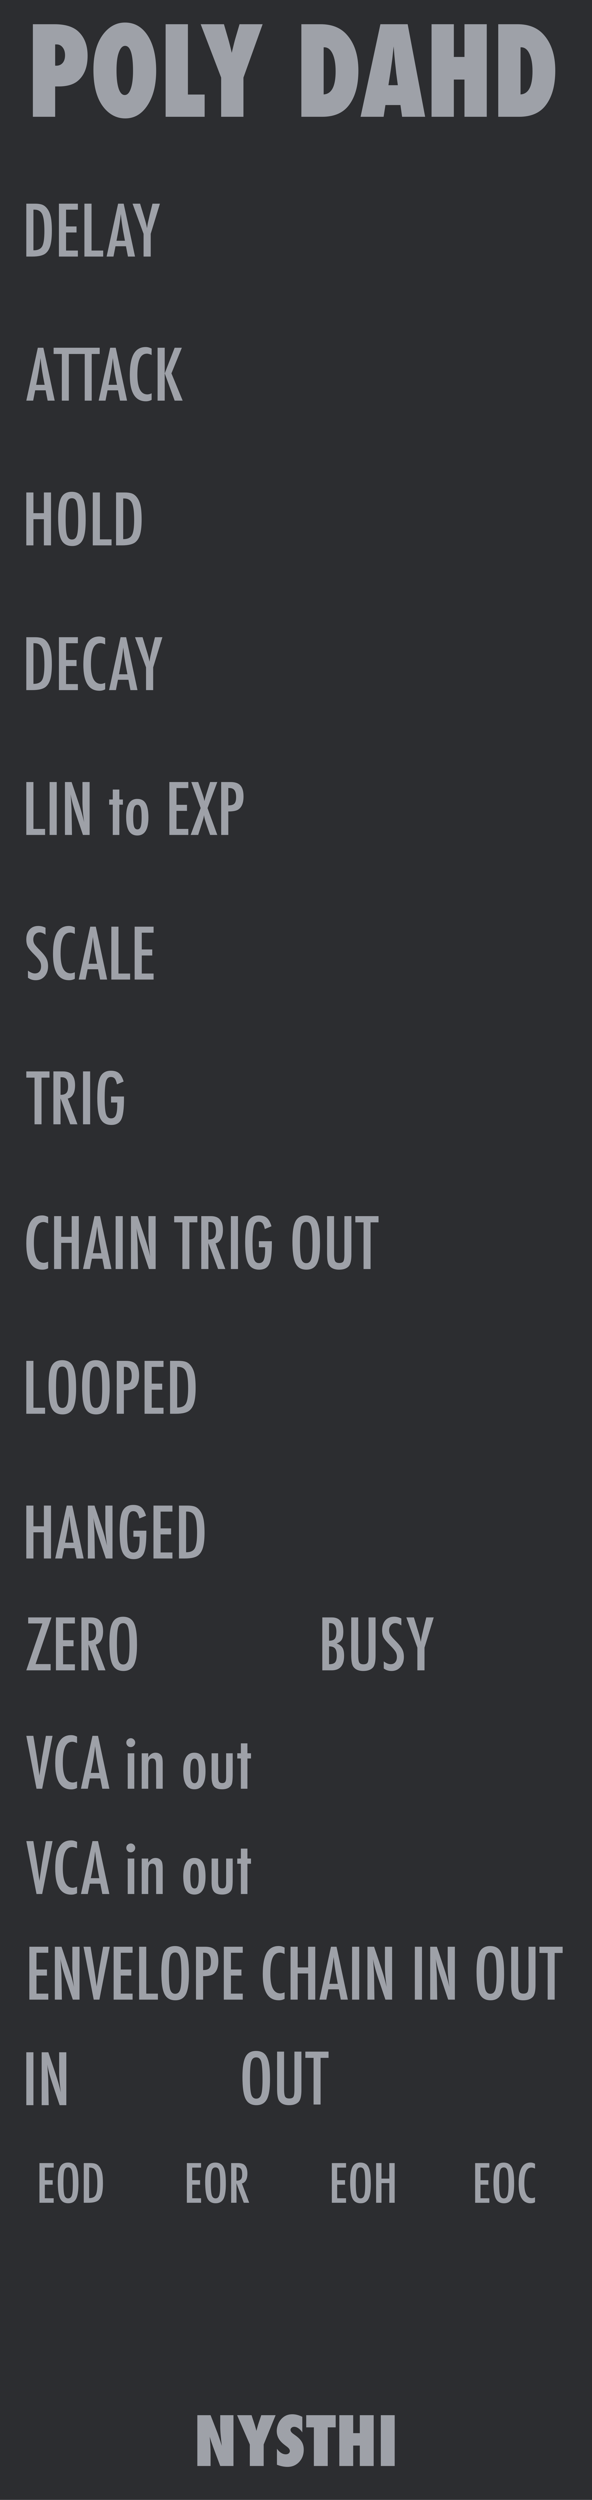 <?xml version="1.0" encoding="UTF-8" standalone="no"?>
<!DOCTYPE svg PUBLIC "-//W3C//DTD SVG 1.1//EN" "http://www.w3.org/Graphics/SVG/1.1/DTD/svg11.dtd">
<svg width="100%" height="100%" viewBox="0 0 90 380" version="1.1" xmlns="http://www.w3.org/2000/svg" xmlns:xlink="http://www.w3.org/1999/xlink" xml:space="preserve" xmlns:serif="http://www.serif.com/" style="fill-rule:evenodd;clip-rule:evenodd;stroke-linejoin:round;stroke-miterlimit:2;">
    <g id="Layer-2" serif:id="Layer 2">
        <g id="text989">
        </g>
        <rect id="rect4689" x="0" y="0" width="90" height="380" style="fill:rgb(44,45,48);"/>
        <g id="text80" transform="matrix(1.005,0,0,0.995,-5.56788e-06,5)">
            <path id="path4726" d="M29.851,371.706L29.851,363.943L31.853,363.943L32.903,366.668C32.96,366.829 33.024,367.013 33.094,367.221C33.168,367.429 33.249,367.668 33.336,367.94L33.552,368.624C33.475,367.95 33.416,367.373 33.376,366.894C33.336,366.415 33.316,366.013 33.316,365.687L33.316,363.943L35.317,363.943L35.317,371.706L33.316,371.706L32.26,368.85C32.149,368.545 32.049,368.26 31.958,367.995C31.871,367.727 31.794,367.472 31.727,367.231C31.77,367.777 31.802,368.253 31.822,368.659C31.843,369.065 31.853,369.42 31.853,369.725L31.853,371.706L29.851,371.706Z" style="fill:rgb(158,161,168);fill-rule:nonzero;"/>
            <path id="path4728" d="M39.887,371.706L37.791,371.706L37.791,368.418L35.865,363.943L38.052,363.943L38.429,365.094C38.503,365.319 38.568,365.535 38.625,365.743C38.686,365.951 38.739,366.15 38.786,366.341C38.863,366.056 38.93,365.811 38.987,365.607C39.044,365.399 39.095,365.232 39.138,365.104L39.52,363.943L41.692,363.943L39.887,368.418L39.887,371.706Z" style="fill:rgb(158,161,168);fill-rule:nonzero;"/>
            <path id="path4730" d="M41.894,371.515L41.894,369.076C42.306,369.639 42.752,369.921 43.231,369.921C43.412,369.921 43.56,369.874 43.673,369.78C43.787,369.683 43.844,369.562 43.844,369.418C43.844,369.21 43.72,369.008 43.472,368.81L43.13,368.543C42.902,368.372 42.708,368.203 42.547,368.035C42.386,367.865 42.256,367.69 42.155,367.513C42.054,367.332 41.981,367.146 41.934,366.954C41.887,366.763 41.863,366.562 41.863,366.351C41.863,365.989 41.947,365.61 42.115,365.215C42.199,365.03 42.296,364.863 42.406,364.712C42.517,364.558 42.644,364.422 42.789,364.305C43.184,363.969 43.662,363.802 44.222,363.802C44.721,363.802 45.224,363.934 45.73,364.199L45.73,366.572C45.559,366.308 45.365,366.1 45.147,365.949C44.929,365.795 44.714,365.718 44.503,365.718C44.342,365.718 44.21,365.765 44.106,365.858C43.999,365.949 43.945,366.058 43.945,366.185C43.945,366.393 44.087,366.599 44.372,366.804L44.704,367.05C45.147,367.368 45.463,367.695 45.655,368.03C45.849,368.366 45.946,368.758 45.946,369.207C45.946,369.971 45.713,370.601 45.247,371.098C44.781,371.594 44.191,371.842 43.477,371.842C42.985,371.842 42.457,371.733 41.894,371.515L41.894,371.515Z" style="fill:rgb(158,161,168);fill-rule:nonzero;"/>
            <path id="path4732" d="M49.576,371.706L47.48,371.706L47.48,365.803L46.323,365.803L46.323,363.943L50.778,363.943L50.778,365.803L49.576,365.803L49.576,371.706Z" style="fill:rgb(158,161,168);fill-rule:nonzero;"/>
            <path id="path4734" d="M56.525,371.706L54.428,371.706L54.428,368.584L53.428,368.584L53.428,371.706L51.331,371.706L51.331,363.943L53.428,363.943L53.428,366.688L54.428,366.688L54.428,363.943L56.525,363.943L56.525,371.706Z" style="fill:rgb(158,161,168);fill-rule:nonzero;"/>
            <rect id="path4736" x="57.606" y="363.943" width="2.097" height="7.763" style="fill:rgb(158,161,168);fill-rule:nonzero;"/>
        </g>
        <g id="text4987">
        </g>
        <g id="text1042">
        </g>
        <g id="text1313" transform="matrix(1,0,0,1,0.885,22)">
            <path id="path1436" d="M4.865,30.859L5.708,30.859L7.432,38.901L6.359,38.901L6.057,37.333L4.464,37.333L4.156,38.901L3.115,38.901L4.865,30.859ZM5.901,36.495L5.661,35.214C5.502,34.342 5.372,33.411 5.271,32.422C5.222,32.905 5.16,33.394 5.083,33.891C5.007,34.384 4.917,34.908 4.813,35.464L4.615,36.495L5.901,36.495Z" style="fill:rgb(158,161,168);fill-rule:nonzero;"/>
            <path id="path1438" d="M7.266,30.859L10.792,30.859L10.792,31.807L9.578,31.807L9.578,38.901L8.516,38.901L8.516,31.807L7.266,31.807L7.266,30.859Z" style="fill:rgb(158,161,168);fill-rule:nonzero;"/>
            <path id="path1440" d="M10.745,30.859L14.271,30.859L14.271,31.807L13.057,31.807L13.057,38.901L11.995,38.901L11.995,31.807L10.745,31.807L10.745,30.859Z" style="fill:rgb(158,161,168);fill-rule:nonzero;"/>
            <path id="path1442" d="M15.865,30.859L16.708,30.859L18.432,38.901L17.359,38.901L17.057,37.333L15.464,37.333L15.156,38.901L14.115,38.901L15.865,30.859ZM16.901,36.495L16.661,35.214C16.502,34.342 16.372,33.411 16.271,32.422C16.222,32.905 16.16,33.394 16.083,33.891C16.007,34.384 15.917,34.908 15.813,35.464L15.615,36.495L16.901,36.495Z" style="fill:rgb(158,161,168);fill-rule:nonzero;"/>
            <path id="path1444" d="M22.167,30.99L22.167,31.964C21.889,31.828 21.656,31.76 21.469,31.76C21.212,31.76 20.991,31.825 20.807,31.953C20.623,32.078 20.47,32.273 20.349,32.536C20.231,32.8 20.142,33.135 20.083,33.542C20.028,33.944 20,34.422 20,34.974C20,36.96 20.509,37.953 21.526,37.953C21.703,37.953 21.917,37.898 22.167,37.786L22.167,38.781C21.906,38.927 21.615,39 21.292,39C19.663,39 18.849,37.67 18.849,35.01C18.849,33.573 19.047,32.503 19.443,31.802C19.842,31.101 20.451,30.75 21.271,30.75C21.573,30.75 21.872,30.83 22.167,30.99L22.167,30.99Z" style="fill:rgb(158,161,168);fill-rule:nonzero;"/>
            <path id="path1446" d="M23.073,30.859L24.156,30.859L24.156,34.755L25.667,30.859L26.76,30.859L25.177,34.755L26.885,38.901L25.667,38.901L24.156,34.755L24.156,38.901L23.073,38.901L23.073,30.859Z" style="fill:rgb(158,161,168);fill-rule:nonzero;"/>
        </g>
        <g id="g1437" transform="matrix(1,0,0,1,1.112,-106)">
            <path id="path1364" d="M2.888,268.86L6.414,268.86L6.414,269.807L5.201,269.807L5.201,276.901L4.138,276.901L4.138,269.807L2.888,269.807L2.888,268.86Z" style="fill:rgb(158,161,168);fill-rule:nonzero;"/>
            <path id="path1366" d="M7.008,268.86L8.435,268.86C9.025,268.86 9.464,269 9.753,269.281C10.117,269.646 10.299,270.203 10.299,270.953C10.299,271.53 10.202,271.993 10.008,272.344C9.817,272.691 9.543,272.906 9.185,272.99L10.664,276.901L9.565,276.901L8.091,272.964L8.091,276.901L7.008,276.901L7.008,268.86ZM8.091,272.422C8.511,272.422 8.808,272.325 8.982,272.13C9.155,271.936 9.242,271.608 9.242,271.146C9.242,270.896 9.223,270.682 9.185,270.505C9.15,270.328 9.093,270.184 9.013,270.073C8.937,269.962 8.836,269.88 8.711,269.828C8.589,269.776 8.444,269.75 8.273,269.75L8.091,269.75L8.091,272.422Z" style="fill:rgb(158,161,168);fill-rule:nonzero;"/>
            <rect id="path1368" x="11.508" y="268.86" width="1.083" height="8.042" style="fill:rgb(158,161,168);fill-rule:nonzero;"/>
            <path id="path1370" d="M15.768,272.672L17.737,272.672L17.737,272.985C17.737,274.551 17.6,275.608 17.326,276.156C17.055,276.719 16.548,277 15.805,277C15.037,277 14.49,276.688 14.164,276.063C13.841,275.438 13.68,274.387 13.68,272.912C13.68,271.224 13.857,270.101 14.211,269.542C14.544,269.018 15.056,268.755 15.747,268.755C16.275,268.755 16.687,268.882 16.982,269.136C17.28,269.393 17.513,269.814 17.68,270.401L16.669,270.823C16.624,270.611 16.574,270.434 16.518,270.292C16.463,270.146 16.402,270.033 16.336,269.953C16.204,269.79 16.006,269.709 15.742,269.709C15.381,269.709 15.135,269.931 15.003,270.375C14.871,270.84 14.805,271.676 14.805,272.88C14.805,274.099 14.872,274.924 15.008,275.354C15.143,275.785 15.398,276 15.773,276C16.117,276 16.359,275.847 16.497,275.542C16.64,275.215 16.711,274.691 16.711,273.969L16.711,273.75L16.711,273.589L15.768,273.589L15.768,272.672Z" style="fill:rgb(158,161,168);fill-rule:nonzero;"/>
        </g>
        <g id="text1010" transform="matrix(0.944,0,0,1.059,0,0)">
            <path id="path1021" d="M8.884,16.764L5.295,16.764L5.295,3.476L8.772,3.476C10.505,3.476 11.79,3.829 12.628,4.534C13.615,5.366 14.108,6.523 14.108,8.003C14.108,9.615 13.583,10.817 12.533,11.609C11.816,12.143 10.786,12.409 9.444,12.409L8.884,12.409L8.884,16.764ZM8.884,9.423L9.048,9.432C9.484,9.432 9.831,9.3 10.089,9.036C10.347,8.766 10.476,8.399 10.476,7.934C10.476,7.475 10.35,7.102 10.098,6.815C9.845,6.523 9.524,6.376 9.134,6.376L8.884,6.376L8.884,9.423Z" style="fill:rgb(158,161,168);fill-rule:nonzero;"/>
            <path id="path1023" d="M25.15,10.163C25.15,12.188 24.689,13.835 23.765,15.103C22.847,16.366 21.65,16.997 20.176,16.997C18.868,16.997 17.746,16.512 16.811,15.542C15.634,14.314 15.046,12.472 15.046,10.017C15.046,7.664 15.66,5.866 16.888,4.62C17.8,3.697 18.882,3.235 20.133,3.235C21.665,3.235 22.884,3.86 23.791,5.111C24.697,6.362 25.15,8.046 25.15,10.163ZM21.424,10.189C21.424,7.785 20.999,6.583 20.15,6.583C19.725,6.583 19.387,6.898 19.134,7.529C18.888,8.115 18.764,8.975 18.764,10.111C18.764,11.23 18.879,12.1 19.109,12.719C19.344,13.333 19.668,13.64 20.081,13.64C20.506,13.64 20.833,13.336 21.062,12.728C21.303,12.12 21.424,11.273 21.424,10.189L21.424,10.189Z" style="fill:rgb(158,161,168);fill-rule:nonzero;"/>
            <path id="path1025" d="M32.957,16.764L26.674,16.764L26.674,3.476L30.263,3.476L30.263,13.571L32.957,13.571L32.957,16.764Z" style="fill:rgb(158,161,168);fill-rule:nonzero;"/>
            <path id="path1027" d="M39.205,16.764L35.616,16.764L35.616,11.136L32.32,3.476L36.063,3.476L36.709,5.447C36.835,5.831 36.947,6.201 37.045,6.557C37.148,6.913 37.24,7.254 37.32,7.581C37.452,7.093 37.567,6.675 37.664,6.325C37.762,5.969 37.848,5.682 37.922,5.464L38.577,3.476L42.295,3.476L39.205,11.136L39.205,16.764Z" style="fill:rgb(158,161,168);fill-rule:nonzero;"/>
            <path id="path1029" d="M48.534,16.764L48.534,3.476L51.633,3.476C53.406,3.476 54.786,3.952 55.772,4.904C57.069,6.15 57.717,7.891 57.717,10.129C57.717,12.332 57.17,14.033 56.074,15.232C55.138,16.254 53.744,16.764 51.891,16.764L48.534,16.764ZM52.123,13.554C53.408,13.491 54.051,12.384 54.051,10.232C54.051,9.17 53.888,8.333 53.561,7.719C53.233,7.099 52.792,6.789 52.235,6.789L52.123,6.789L52.123,13.554Z" style="fill:rgb(158,161,168);fill-rule:nonzero;"/>
            <path id="path1031" d="M68.467,16.764L64.758,16.764L64.491,15.077L62.072,15.077L61.78,16.764L58.07,16.764L61.263,3.476L65.653,3.476L68.467,16.764ZM64.069,12.229L63.837,10.679C63.831,10.674 63.819,10.596 63.802,10.447C63.791,10.321 63.73,9.822 63.622,8.95C63.61,8.852 63.596,8.72 63.579,8.554C63.561,8.382 63.538,8.166 63.51,7.908L63.398,6.652C63.386,6.772 63.369,6.907 63.346,7.056C63.329,7.205 63.309,7.369 63.286,7.547C63.246,7.902 63.217,8.149 63.2,8.287C63.183,8.425 63.171,8.508 63.165,8.536L62.916,10.146L62.554,12.229L64.069,12.229Z" style="fill:rgb(158,161,168);fill-rule:nonzero;"/>
            <path id="path1033" d="M78.39,16.764L74.801,16.764L74.801,11.42L73.089,11.42L73.089,16.764L69.5,16.764L69.5,3.476L73.089,3.476L73.089,8.175L74.801,8.175L74.801,3.476L78.39,3.476L78.39,16.764Z" style="fill:rgb(158,161,168);fill-rule:nonzero;"/>
            <path id="path1035" d="M80.241,16.764L80.241,3.476L83.339,3.476C85.112,3.476 86.492,3.952 87.479,4.904C88.776,6.15 89.424,7.891 89.424,10.129C89.424,12.332 88.876,14.033 87.78,15.232C86.845,16.254 85.451,16.764 83.597,16.764L80.241,16.764ZM83.83,13.554C85.115,13.491 85.758,12.384 85.758,10.232C85.758,9.17 85.594,8.333 85.267,7.719C84.94,7.099 84.498,6.789 83.942,6.789L83.83,6.789L83.83,13.554Z" style="fill:rgb(158,161,168);fill-rule:nonzero;"/>
        </g>
        <g id="text1330" transform="matrix(1,0,0,1,-4,0)">
            <path id="path1576" d="M8,30.959L9.333,30.959C9.74,30.959 10.082,31.004 10.359,31.094C10.616,31.181 10.845,31.335 11.047,31.558C11.349,31.891 11.564,32.325 11.693,32.86C11.821,33.377 11.885,34.118 11.885,35.084C11.885,35.969 11.814,36.691 11.672,37.25C11.533,37.785 11.304,38.193 10.984,38.474C10.592,38.825 9.889,39 8.875,39L8,39L8,30.959ZM9.083,38.053C9.743,38.053 10.184,37.853 10.406,37.454C10.635,37.054 10.75,36.278 10.75,35.125C10.75,33.886 10.641,33.033 10.422,32.568C10.203,32.103 9.802,31.87 9.219,31.87L9.083,31.87L9.083,38.053Z" style="fill:rgb(158,161,168);fill-rule:nonzero;"/>
            <path id="path1578" d="M12.958,30.959L15.839,30.959L15.839,31.875L14.042,31.875L14.042,34.422L15.635,34.422L15.635,35.339L14.042,35.339L14.042,38.084L15.839,38.084L15.839,39L12.958,39L12.958,30.959Z" style="fill:rgb(158,161,168);fill-rule:nonzero;"/>
            <path id="path1580" d="M16.833,30.959L17.917,30.959L17.917,38.084L19.688,38.084L19.688,39L16.833,39L16.833,30.959Z" style="fill:rgb(158,161,168);fill-rule:nonzero;"/>
            <path id="path1582" d="M21.958,30.959L22.802,30.959L24.526,39L23.453,39L23.151,37.433L21.557,37.433L21.25,39L20.208,39L21.958,30.959ZM22.995,36.594L22.755,35.313C22.596,34.441 22.465,33.511 22.365,32.521C22.316,33.004 22.254,33.493 22.177,33.99C22.101,34.483 22.01,35.007 21.906,35.563L21.708,36.594L22.995,36.594Z" style="fill:rgb(158,161,168);fill-rule:nonzero;"/>
            <path id="path1584" d="M24.151,30.959L25.297,30.959L25.828,32.709C25.846,32.761 25.863,32.818 25.88,32.881C25.898,32.943 25.919,33.011 25.943,33.084C26.141,33.716 26.276,34.247 26.349,34.678C26.412,34.247 26.464,33.947 26.505,33.776L26.672,33.058L26.735,32.776L27.182,30.959L28.313,30.959L26.912,35.542L26.912,39L25.828,39L25.828,35.542L24.151,30.959Z" style="fill:rgb(158,161,168);fill-rule:nonzero;"/>
        </g>
        <g id="text1339" transform="matrix(1,0,0,1,-4,8)">
            <path id="path1548" d="M8,198.859L9.083,198.859L9.083,205.984L10.854,205.984L10.854,206.901L8,206.901L8,198.859Z" style="fill:rgb(158,161,168);fill-rule:nonzero;"/>
            <path id="path1550" d="M15.568,203.078C15.568,204.498 15.41,205.507 15.094,206.104C14.778,206.701 14.248,207 13.505,207C12.724,207 12.174,206.679 11.854,206.036C11.538,205.408 11.38,204.292 11.38,202.687C11.38,201.257 11.536,200.245 11.849,199.651C12.165,199.054 12.7,198.755 13.453,198.755C14.127,198.755 14.627,198.986 14.953,199.448C15.168,199.757 15.325,200.196 15.422,200.766C15.519,201.293 15.568,202.064 15.568,203.078ZM14.432,203.193C14.432,201.8 14.37,200.877 14.245,200.422C14.12,199.964 13.865,199.734 13.479,199.734C13.094,199.734 12.837,199.944 12.708,200.365C12.583,200.788 12.521,201.639 12.521,202.917C12.521,204.094 12.587,204.91 12.719,205.365C12.854,205.795 13.108,206.01 13.479,206.01C13.844,206.01 14.094,205.809 14.229,205.406C14.365,205.007 14.432,204.269 14.432,203.193L14.432,203.193Z" style="fill:rgb(158,161,168);fill-rule:nonzero;"/>
            <path id="path1552" d="M20.672,203.078C20.672,204.498 20.514,205.507 20.198,206.104C19.882,206.701 19.352,207 18.609,207C17.828,207 17.278,206.679 16.958,206.036C16.642,205.408 16.484,204.292 16.484,202.687C16.484,201.257 16.641,200.245 16.953,199.651C17.269,199.054 17.804,198.755 18.557,198.755C19.231,198.755 19.731,198.986 20.057,199.448C20.273,199.757 20.429,200.196 20.526,200.766C20.623,201.293 20.672,202.064 20.672,203.078L20.672,203.078ZM19.536,203.193C19.536,201.8 19.474,200.877 19.349,200.422C19.224,199.964 18.969,199.734 18.583,199.734C18.198,199.734 17.941,199.944 17.813,200.365C17.688,200.788 17.625,201.639 17.625,202.917C17.625,204.094 17.691,204.91 17.823,205.365C17.958,205.795 18.212,206.01 18.583,206.01C18.948,206.01 19.198,205.809 19.333,205.406C19.469,205.007 19.536,204.269 19.536,203.193L19.536,203.193Z" style="fill:rgb(158,161,168);fill-rule:nonzero;"/>
            <path id="path1554" d="M21.75,198.859L23.177,198.859C23.865,198.859 24.365,199.033 24.677,199.38C24.99,199.731 25.146,200.286 25.146,201.047C25.146,202.116 24.832,202.807 24.203,203.12C23.887,203.262 23.431,203.333 22.833,203.333L22.833,206.901L21.75,206.901L21.75,198.859ZM22.833,202.406C23.281,202.406 23.59,202.316 23.76,202.135C23.934,201.951 24.021,201.625 24.021,201.156C24.021,200.677 23.938,200.326 23.771,200.104C23.604,199.882 23.342,199.771 22.984,199.771L22.833,199.771L22.833,202.406Z" style="fill:rgb(158,161,168);fill-rule:nonzero;"/>
            <path id="path1556" d="M25.979,198.859L28.859,198.859L28.859,199.776L27.063,199.776L27.063,202.323L28.656,202.323L28.656,203.24L27.063,203.24L27.063,205.984L28.859,205.984L28.859,206.901L25.979,206.901L25.979,198.859Z" style="fill:rgb(158,161,168);fill-rule:nonzero;"/>
            <path id="path1558" d="M29.854,198.859L31.188,198.859C31.594,198.859 31.936,198.904 32.214,198.995C32.47,199.082 32.7,199.236 32.901,199.458C33.203,199.792 33.418,200.226 33.547,200.76C33.675,201.278 33.74,202.019 33.74,202.984C33.74,203.87 33.668,204.592 33.526,205.151C33.387,205.686 33.158,206.094 32.839,206.375C32.446,206.726 31.743,206.901 30.729,206.901L29.854,206.901L29.854,198.859ZM30.938,205.953C31.597,205.953 32.038,205.753 32.26,205.354C32.49,204.955 32.604,204.179 32.604,203.026C32.604,201.786 32.495,200.934 32.276,200.469C32.057,200.003 31.656,199.771 31.073,199.771L30.938,199.771L30.938,205.953Z" style="fill:rgb(158,161,168);fill-rule:nonzero;"/>
        </g>
        <g id="text1343" transform="matrix(1,0,0,1,-4,6)">
            <path id="path1535" d="M8,222.859L9.083,222.859L9.083,226.005L10.672,226.005L10.672,222.859L11.755,222.859L11.755,230.901L10.672,230.901L10.672,226.922L9.083,226.922L9.083,230.901L8,230.901L8,222.859Z" style="fill:rgb(158,161,168);fill-rule:nonzero;"/>
            <path id="path1537" d="M14.146,222.859L14.99,222.859L16.714,230.901L15.641,230.901L15.339,229.333L13.745,229.333L13.438,230.901L12.396,230.901L14.146,222.859ZM15.182,228.495L14.943,227.214C14.783,226.342 14.653,225.411 14.552,224.422C14.503,224.905 14.441,225.394 14.365,225.891C14.288,226.384 14.198,226.908 14.094,227.464L13.896,228.495L15.182,228.495Z" style="fill:rgb(158,161,168);fill-rule:nonzero;"/>
            <path id="path1539" d="M17.354,222.859L18.365,222.859L19.443,226.068C19.755,226.974 20.031,227.941 20.271,228.969C20.184,228.347 20.12,227.785 20.078,227.281C20.036,226.778 20.016,226.304 20.016,225.859L20.016,222.859L21.104,222.859L21.104,230.901L20.089,230.901L18.875,227.281C18.764,226.944 18.658,226.599 18.557,226.245C18.46,225.891 18.37,225.519 18.286,225.13C18.28,225.082 18.267,225.023 18.25,224.953C18.236,224.884 18.219,224.804 18.198,224.714C18.208,224.804 18.217,224.882 18.224,224.948C18.231,225.01 18.236,225.064 18.24,225.109L18.297,225.927L18.354,226.922C18.358,226.977 18.359,227.045 18.359,227.125C18.363,227.205 18.365,227.295 18.365,227.396L18.422,230.901L17.354,230.901L17.354,222.859Z" style="fill:rgb(158,161,168);fill-rule:nonzero;"/>
            <path id="path1541" d="M24.281,226.672L26.25,226.672L26.25,226.984C26.25,228.55 26.113,229.608 25.839,230.156C25.568,230.719 25.061,231 24.318,231C23.55,231 23.003,230.687 22.677,230.062C22.354,229.437 22.193,228.387 22.193,226.911C22.193,225.224 22.37,224.101 22.724,223.542C23.057,223.017 23.569,222.755 24.26,222.755C24.788,222.755 25.2,222.882 25.495,223.135C25.793,223.392 26.026,223.814 26.193,224.401L25.182,224.823C25.137,224.611 25.087,224.434 25.031,224.292C24.976,224.146 24.915,224.033 24.849,223.953C24.717,223.79 24.519,223.708 24.255,223.708C23.894,223.708 23.648,223.931 23.516,224.375C23.384,224.84 23.318,225.675 23.318,226.88C23.318,228.099 23.385,228.924 23.521,229.354C23.656,229.785 23.911,230 24.286,230C24.63,230 24.872,229.847 25.01,229.542C25.153,229.215 25.224,228.691 25.224,227.969L25.224,227.75L25.224,227.589L24.281,227.589L24.281,226.672Z" style="fill:rgb(158,161,168);fill-rule:nonzero;"/>
            <path id="path1543" d="M27.333,222.859L30.214,222.859L30.214,223.776L28.417,223.776L28.417,226.323L30.01,226.323L30.01,227.24L28.417,227.24L28.417,229.984L30.214,229.984L30.214,230.901L27.333,230.901L27.333,222.859Z" style="fill:rgb(158,161,168);fill-rule:nonzero;"/>
            <path id="path1545" d="M31.208,222.859L32.542,222.859C32.948,222.859 33.29,222.905 33.568,222.995C33.825,223.082 34.054,223.236 34.255,223.458C34.557,223.792 34.773,224.226 34.901,224.76C35.03,225.278 35.094,226.019 35.094,226.984C35.094,227.87 35.023,228.592 34.88,229.151C34.741,229.686 34.512,230.094 34.193,230.375C33.8,230.726 33.097,230.901 32.083,230.901L31.208,230.901L31.208,222.859ZM32.292,229.953C32.951,229.953 33.392,229.753 33.615,229.354C33.844,228.955 33.958,228.179 33.958,227.026C33.958,225.786 33.849,224.934 33.63,224.469C33.411,224.003 33.01,223.771 32.427,223.771L32.292,223.771L32.292,229.953Z" style="fill:rgb(158,161,168);fill-rule:nonzero;"/>
        </g>
        <g id="text1360" transform="matrix(1,0,0,1,0,-14)">
            <path id="path1660" d="M7.318,198.99L7.318,199.964C7.04,199.828 6.807,199.76 6.62,199.76C6.363,199.76 6.142,199.825 5.958,199.953C5.774,200.078 5.622,200.273 5.5,200.536C5.382,200.8 5.293,201.135 5.234,201.542C5.179,201.944 5.151,202.422 5.151,202.974C5.151,204.96 5.66,205.953 6.677,205.953C6.854,205.953 7.068,205.898 7.318,205.786L7.318,206.781C7.057,206.927 6.766,207 6.443,207C4.814,207 4,205.67 4,203.01C4,201.573 4.198,200.503 4.594,199.802C4.993,199.101 5.602,198.75 6.422,198.75C6.724,198.75 7.023,198.83 7.318,198.99L7.318,198.99Z" style="fill:rgb(158,161,168);fill-rule:nonzero;"/>
            <path id="path1662" d="M8.224,198.859L9.307,198.859L9.307,202.005L10.896,202.005L10.896,198.859L11.979,198.859L11.979,206.901L10.896,206.901L10.896,202.922L9.307,202.922L9.307,206.901L8.224,206.901L8.224,198.859Z" style="fill:rgb(158,161,168);fill-rule:nonzero;"/>
            <path id="path1664" d="M14.37,198.859L15.214,198.859L16.938,206.901L15.865,206.901L15.563,205.333L13.969,205.333L13.661,206.901L12.62,206.901L14.37,198.859ZM15.406,204.495L15.167,203.214C15.007,202.342 14.877,201.411 14.776,200.422C14.727,200.905 14.665,201.394 14.589,201.891C14.512,202.384 14.422,202.908 14.318,203.464L14.12,204.495L15.406,204.495Z" style="fill:rgb(158,161,168);fill-rule:nonzero;"/>
            <rect id="path1666" x="17.578" y="198.859" width="1.083" height="8.042" style="fill:rgb(158,161,168);fill-rule:nonzero;"/>
            <path id="path1668" d="M19.911,198.859L20.922,198.859L22,202.068C22.312,202.974 22.589,203.941 22.828,204.969C22.741,204.347 22.677,203.785 22.635,203.281C22.594,202.778 22.573,202.304 22.573,201.859L22.573,198.859L23.661,198.859L23.661,206.901L22.646,206.901L21.432,203.281C21.321,202.944 21.215,202.599 21.115,202.245C21.017,201.891 20.927,201.519 20.844,201.13C20.837,201.082 20.825,201.023 20.807,200.953C20.793,200.884 20.776,200.804 20.755,200.714C20.766,200.804 20.774,200.882 20.781,200.948C20.788,201.01 20.793,201.064 20.797,201.109L20.854,201.927L20.911,202.922C20.915,202.977 20.917,203.045 20.917,203.125C20.92,203.205 20.922,203.295 20.922,203.396L20.979,206.901L19.911,206.901L19.911,198.859Z" style="fill:rgb(158,161,168);fill-rule:nonzero;"/>
            <path id="path1670" d="M26.479,198.859L30.005,198.859L30.005,199.807L28.792,199.807L28.792,206.901L27.729,206.901L27.729,199.807L26.479,199.807L26.479,198.859Z" style="fill:rgb(158,161,168);fill-rule:nonzero;"/>
            <path id="path1672" d="M30.599,198.859L32.026,198.859C32.616,198.859 33.056,199 33.344,199.281C33.708,199.646 33.891,200.203 33.891,200.953C33.891,201.53 33.793,201.993 33.599,202.344C33.408,202.691 33.134,202.906 32.776,202.99L34.255,206.901L33.156,206.901L31.682,202.964L31.682,206.901L30.599,206.901L30.599,198.859ZM31.682,202.422C32.102,202.422 32.399,202.325 32.573,202.13C32.747,201.936 32.833,201.608 32.833,201.146C32.833,200.896 32.814,200.682 32.776,200.505C32.741,200.328 32.684,200.184 32.604,200.073C32.528,199.962 32.427,199.88 32.302,199.828C32.181,199.776 32.035,199.75 31.865,199.75L31.682,199.75L31.682,202.422Z" style="fill:rgb(158,161,168);fill-rule:nonzero;"/>
            <rect id="path1674" x="35.099" y="198.859" width="1.083" height="8.042" style="fill:rgb(158,161,168);fill-rule:nonzero;"/>
            <path id="path1676" d="M39.359,202.672L41.328,202.672L41.328,202.984C41.328,204.55 41.191,205.608 40.917,206.156C40.646,206.719 40.139,207 39.396,207C38.628,207 38.082,206.687 37.755,206.062C37.432,205.437 37.271,204.387 37.271,202.911C37.271,201.224 37.448,200.101 37.802,199.542C38.135,199.017 38.648,198.755 39.339,198.755C39.866,198.755 40.278,198.882 40.573,199.135C40.872,199.392 41.104,199.814 41.271,200.401L40.26,200.823C40.215,200.611 40.165,200.434 40.109,200.292C40.054,200.146 39.993,200.033 39.927,199.953C39.795,199.79 39.597,199.708 39.333,199.708C38.972,199.708 38.726,199.931 38.594,200.375C38.462,200.84 38.396,201.675 38.396,202.88C38.396,204.099 38.464,204.924 38.599,205.354C38.734,205.785 38.99,206 39.365,206C39.708,206 39.95,205.847 40.089,205.542C40.231,205.215 40.302,204.691 40.302,203.969L40.302,203.75L40.302,203.589L39.359,203.589L39.359,202.672Z" style="fill:rgb(158,161,168);fill-rule:nonzero;"/>
            <path id="path1678" d="M48.646,203.078C48.646,204.498 48.488,205.507 48.172,206.104C47.856,206.701 47.326,207 46.583,207C45.802,207 45.252,206.679 44.932,206.036C44.616,205.408 44.458,204.292 44.458,202.687C44.458,201.257 44.615,200.245 44.927,199.651C45.243,199.054 45.778,198.755 46.531,198.755C47.205,198.755 47.705,198.986 48.031,199.448C48.247,199.757 48.403,200.196 48.5,200.766C48.597,201.293 48.646,202.064 48.646,203.078L48.646,203.078ZM47.51,203.193C47.51,201.8 47.448,200.877 47.323,200.422C47.198,199.964 46.943,199.734 46.557,199.734C46.172,199.734 45.915,199.944 45.786,200.365C45.661,200.788 45.599,201.639 45.599,202.917C45.599,204.094 45.665,204.91 45.797,205.365C45.932,205.795 46.186,206.01 46.557,206.01C46.922,206.01 47.172,205.809 47.307,205.406C47.443,205.007 47.51,204.269 47.51,203.193L47.51,203.193Z" style="fill:rgb(158,161,168);fill-rule:nonzero;"/>
            <path id="path1680" d="M49.724,198.859L50.786,198.859L50.786,204.542C50.786,205.122 50.839,205.507 50.943,205.698C51.05,205.889 51.262,205.984 51.578,205.984C51.894,205.984 52.102,205.901 52.203,205.734C52.307,205.564 52.359,205.219 52.359,204.698L52.359,198.859L53.422,198.859L53.422,204.698C53.422,205.573 53.288,206.165 53.021,206.474C52.701,206.825 52.214,207 51.557,207C50.835,207 50.326,206.774 50.031,206.323C49.826,206.014 49.724,205.42 49.724,204.542L49.724,198.859Z" style="fill:rgb(158,161,168);fill-rule:nonzero;"/>
            <path id="path1682" d="M54.021,198.859L57.547,198.859L57.547,199.807L56.333,199.807L56.333,206.901L55.271,206.901L55.271,199.807L54.021,199.807L54.021,198.859Z" style="fill:rgb(158,161,168);fill-rule:nonzero;"/>
        </g>
        <g id="text1610" transform="matrix(1,0,0,1,0.5,7)">
            <path id="path1653" d="M5.5,321.803L7.66,321.803L7.66,322.491L6.313,322.491L6.313,324.401L7.508,324.401L7.508,325.088L6.313,325.088L6.313,327.147L7.66,327.147L7.66,327.834L5.5,327.834L5.5,321.803Z" style="fill:rgb(158,161,168);fill-rule:nonzero;"/>
            <path id="path1655" d="M11.426,324.967C11.426,326.032 11.307,326.789 11.07,327.237C10.833,327.685 10.436,327.909 9.879,327.909C9.293,327.909 8.88,327.668 8.641,327.186C8.404,326.715 8.285,325.877 8.285,324.674C8.285,323.601 8.402,322.842 8.637,322.397C8.874,321.949 9.275,321.725 9.84,321.725C10.345,321.725 10.72,321.898 10.965,322.245C11.126,322.476 11.243,322.806 11.316,323.233C11.389,323.629 11.426,324.207 11.426,324.967L11.426,324.967ZM10.574,325.053C10.574,324.009 10.527,323.316 10.434,322.975C10.34,322.631 10.148,322.459 9.859,322.459C9.57,322.459 9.378,322.617 9.281,322.932C9.188,323.25 9.141,323.888 9.141,324.846C9.141,325.729 9.19,326.341 9.289,326.682C9.391,327.005 9.581,327.166 9.859,327.166C10.133,327.166 10.32,327.015 10.422,326.713C10.523,326.414 10.574,325.86 10.574,325.053L10.574,325.053Z" style="fill:rgb(158,161,168);fill-rule:nonzero;"/>
            <path id="path1657" d="M12.234,321.803L13.234,321.803C13.539,321.803 13.796,321.837 14.004,321.905C14.197,321.97 14.368,322.086 14.52,322.252C14.746,322.502 14.908,322.828 15.004,323.229C15.1,323.617 15.148,324.173 15.148,324.897C15.148,325.561 15.095,326.103 14.988,326.522C14.884,326.923 14.712,327.229 14.473,327.44C14.178,327.703 13.651,327.834 12.891,327.834L12.234,327.834L12.234,321.803ZM13.047,327.123C13.542,327.123 13.872,326.974 14.039,326.674C14.211,326.375 14.297,325.793 14.297,324.928C14.297,323.998 14.215,323.359 14.051,323.01C13.887,322.661 13.586,322.487 13.148,322.487L13.047,322.487L13.047,327.123Z" style="fill:rgb(158,161,168);fill-rule:nonzero;"/>
        </g>
        <g id="text1618" transform="matrix(1,0,0,1,-0.5,7)">
            <path id="path1646" d="M28.907,321.803L31.067,321.803L31.067,322.491L29.719,322.491L29.719,324.401L30.915,324.401L30.915,325.088L29.719,325.088L29.719,327.147L31.067,327.147L31.067,327.834L28.907,327.834L28.907,321.803Z" style="fill:rgb(158,161,168);fill-rule:nonzero;"/>
            <path id="path1648" d="M34.832,324.967C34.832,326.032 34.714,326.789 34.477,327.237C34.24,327.685 33.843,327.909 33.286,327.909C32.7,327.909 32.287,327.668 32.047,327.186C31.81,326.715 31.692,325.877 31.692,324.674C31.692,323.601 31.809,322.842 32.043,322.397C32.28,321.949 32.681,321.725 33.247,321.725C33.752,321.725 34.127,321.898 34.372,322.245C34.533,322.476 34.65,322.806 34.723,323.233C34.796,323.629 34.832,324.207 34.832,324.967L34.832,324.967ZM33.981,325.053C33.981,324.009 33.934,323.316 33.84,322.975C33.747,322.631 33.555,322.459 33.266,322.459C32.977,322.459 32.784,322.617 32.688,322.932C32.594,323.25 32.547,323.888 32.547,324.846C32.547,325.729 32.597,326.341 32.696,326.682C32.797,327.005 32.987,327.166 33.266,327.166C33.54,327.166 33.727,327.015 33.829,326.713C33.93,326.414 33.981,325.86 33.981,325.053L33.981,325.053Z" style="fill:rgb(158,161,168);fill-rule:nonzero;"/>
            <path id="path1650" d="M35.641,321.803L36.711,321.803C37.154,321.803 37.484,321.909 37.7,322.12C37.973,322.393 38.11,322.811 38.11,323.373C38.11,323.806 38.037,324.153 37.891,324.416C37.748,324.677 37.542,324.838 37.274,324.901L38.383,327.834L37.559,327.834L36.454,324.881L36.454,327.834L35.641,327.834L35.641,321.803ZM36.454,324.475C36.769,324.475 36.991,324.402 37.122,324.256C37.252,324.11 37.317,323.864 37.317,323.518C37.317,323.331 37.303,323.17 37.274,323.038C37.248,322.905 37.205,322.797 37.145,322.713C37.088,322.63 37.012,322.569 36.918,322.53C36.827,322.491 36.718,322.471 36.59,322.471L36.454,322.471L36.454,324.475Z" style="fill:rgb(158,161,168);fill-rule:nonzero;"/>
        </g>
        <g id="text1626" transform="matrix(1,0,0,1,-3.5,7)">
            <path id="path1639" d="M75.736,321.807L77.896,321.807L77.896,322.495L76.548,322.495L76.548,324.405L77.744,324.405L77.744,325.092L76.548,325.092L76.548,327.151L77.896,327.151L77.896,327.838L75.736,327.838L75.736,321.807Z" style="fill:rgb(158,161,168);fill-rule:nonzero;"/>
            <path id="path1641" d="M81.662,324.971C81.662,326.036 81.543,326.793 81.306,327.241C81.069,327.689 80.672,327.913 80.115,327.913C79.529,327.913 79.116,327.672 78.876,327.19C78.639,326.719 78.521,325.881 78.521,324.678C78.521,323.605 78.638,322.846 78.872,322.401C79.109,321.953 79.51,321.729 80.076,321.729C80.581,321.729 80.956,321.902 81.201,322.248C81.362,322.48 81.479,322.81 81.552,323.237C81.625,323.633 81.662,324.211 81.662,324.971L81.662,324.971ZM80.81,325.057C80.81,324.013 80.763,323.32 80.669,322.979C80.576,322.635 80.384,322.463 80.095,322.463C79.806,322.463 79.613,322.621 79.517,322.936C79.423,323.254 79.376,323.892 79.376,324.85C79.376,325.733 79.426,326.345 79.525,326.686C79.626,327.009 79.816,327.17 80.095,327.17C80.368,327.17 80.556,327.019 80.658,326.717C80.759,326.418 80.81,325.864 80.81,325.057L80.81,325.057Z" style="fill:rgb(158,161,168);fill-rule:nonzero;"/>
            <path id="path1643" d="M84.837,321.905L84.837,322.635C84.629,322.534 84.454,322.483 84.314,322.483C84.121,322.483 83.956,322.531 83.818,322.627C83.68,322.721 83.565,322.867 83.474,323.065C83.385,323.263 83.319,323.514 83.275,323.819C83.233,324.121 83.212,324.479 83.212,324.893C83.212,326.383 83.594,327.127 84.357,327.127C84.49,327.127 84.65,327.086 84.837,327.002L84.837,327.748C84.642,327.858 84.423,327.913 84.181,327.913C82.96,327.913 82.349,326.915 82.349,324.92C82.349,323.842 82.497,323.04 82.794,322.514C83.094,321.988 83.551,321.725 84.165,321.725C84.392,321.725 84.616,321.785 84.837,321.905L84.837,321.905Z" style="fill:rgb(158,161,168);fill-rule:nonzero;"/>
        </g>
        <g id="text1436" transform="matrix(1,0,0,1,143.879,93.055)">
            <path id="path1439" d="M-139.879,-18.195L-138.796,-18.195L-138.796,-15.049L-137.207,-15.049L-137.207,-18.195L-136.124,-18.195L-136.124,-10.154L-137.207,-10.154L-137.207,-14.133L-138.796,-14.133L-138.796,-10.154L-139.879,-10.154L-139.879,-18.195Z" style="fill:rgb(158,161,168);fill-rule:nonzero;"/>
            <path id="path1441" d="M-130.853,-13.976C-130.853,-12.556 -131.011,-11.548 -131.327,-10.95C-131.643,-10.353 -132.172,-10.055 -132.915,-10.055C-133.697,-10.055 -134.247,-10.376 -134.566,-11.018C-134.882,-11.647 -135.04,-12.763 -135.04,-14.367C-135.04,-15.798 -134.884,-16.81 -134.572,-17.404C-134.256,-18.001 -133.721,-18.299 -132.967,-18.299C-132.294,-18.299 -131.794,-18.068 -131.467,-17.607C-131.252,-17.298 -131.096,-16.858 -130.999,-16.289C-130.901,-15.761 -130.853,-14.99 -130.853,-13.976L-130.853,-13.976ZM-131.988,-13.862C-131.988,-15.254 -132.051,-16.178 -132.176,-16.633C-132.301,-17.091 -132.556,-17.32 -132.941,-17.32C-133.327,-17.32 -133.584,-17.11 -133.712,-16.69C-133.837,-16.266 -133.9,-15.416 -133.9,-14.138C-133.9,-12.961 -133.834,-12.145 -133.702,-11.69C-133.566,-11.259 -133.313,-11.044 -132.941,-11.044C-132.577,-11.044 -132.327,-11.246 -132.191,-11.648C-132.056,-12.048 -131.988,-12.785 -131.988,-13.862L-131.988,-13.862Z" style="fill:rgb(158,161,168);fill-rule:nonzero;"/>
            <path id="path1443" d="M-129.775,-18.195L-128.691,-18.195L-128.691,-11.07L-126.921,-11.07L-126.921,-10.154L-129.775,-10.154L-129.775,-18.195Z" style="fill:rgb(158,161,168);fill-rule:nonzero;"/>
            <path id="path1445" d="M-126.233,-18.195L-124.9,-18.195C-124.493,-18.195 -124.151,-18.15 -123.874,-18.06C-123.617,-17.973 -123.388,-17.818 -123.186,-17.596C-122.884,-17.263 -122.669,-16.829 -122.54,-16.294C-122.412,-15.777 -122.348,-15.035 -122.348,-14.07C-122.348,-13.185 -122.419,-12.463 -122.561,-11.904C-122.7,-11.369 -122.929,-10.961 -123.249,-10.68C-123.641,-10.329 -124.344,-10.154 -125.358,-10.154L-126.233,-10.154L-126.233,-18.195ZM-125.15,-11.101C-124.49,-11.101 -124.049,-11.301 -123.827,-11.7C-123.598,-12.1 -123.483,-12.876 -123.483,-14.029C-123.483,-15.268 -123.592,-16.121 -123.811,-16.586C-124.03,-17.051 -124.431,-17.284 -125.014,-17.284L-125.15,-17.284L-125.15,-11.101Z" style="fill:rgb(158,161,168);fill-rule:nonzero;"/>
        </g>
        <g id="text1474" transform="matrix(1,0,0,1,0,-6)">
            <path id="path1553" d="M4,102.859L5.333,102.859C5.74,102.859 6.082,102.905 6.359,102.995C6.616,103.082 6.845,103.236 7.047,103.458C7.349,103.792 7.564,104.226 7.693,104.76C7.821,105.278 7.885,106.019 7.885,106.984C7.885,107.87 7.814,108.592 7.672,109.151C7.533,109.686 7.304,110.094 6.984,110.375C6.592,110.726 5.889,110.901 4.875,110.901L4,110.901L4,102.859ZM5.083,109.953C5.743,109.953 6.184,109.753 6.406,109.354C6.635,108.955 6.75,108.179 6.75,107.026C6.75,105.786 6.641,104.934 6.422,104.469C6.203,104.003 5.802,103.771 5.219,103.771L5.083,103.771L5.083,109.953Z" style="fill:rgb(158,161,168);fill-rule:nonzero;"/>
            <path id="path1555" d="M8.958,102.859L11.839,102.859L11.839,103.776L10.042,103.776L10.042,106.323L11.635,106.323L11.635,107.24L10.042,107.24L10.042,109.984L11.839,109.984L11.839,110.901L8.958,110.901L8.958,102.859Z" style="fill:rgb(158,161,168);fill-rule:nonzero;"/>
            <path id="path1557" d="M15.99,102.99L15.99,103.964C15.712,103.828 15.479,103.76 15.292,103.76C15.035,103.76 14.814,103.825 14.63,103.953C14.446,104.078 14.293,104.273 14.172,104.536C14.054,104.8 13.965,105.135 13.906,105.542C13.851,105.944 13.823,106.422 13.823,106.974C13.823,108.96 14.332,109.953 15.349,109.953C15.526,109.953 15.74,109.898 15.99,109.786L15.99,110.781C15.729,110.927 15.438,111 15.115,111C13.486,111 12.672,109.67 12.672,107.01C12.672,105.573 12.87,104.503 13.266,103.802C13.665,103.101 14.274,102.75 15.094,102.75C15.396,102.75 15.694,102.83 15.99,102.99L15.99,102.99Z" style="fill:rgb(158,161,168);fill-rule:nonzero;"/>
            <path id="path1559" d="M18.333,102.859L19.177,102.859L20.901,110.901L19.828,110.901L19.526,109.333L17.932,109.333L17.625,110.901L16.583,110.901L18.333,102.859ZM19.37,108.495L19.13,107.214C18.97,106.342 18.84,105.411 18.74,104.422C18.691,104.905 18.628,105.394 18.552,105.891C18.476,106.384 18.385,106.908 18.281,107.464L18.083,108.495L19.37,108.495Z" style="fill:rgb(158,161,168);fill-rule:nonzero;"/>
            <path id="path1562" d="M20.526,102.859L21.672,102.859L22.203,104.609C22.22,104.661 22.238,104.719 22.255,104.781C22.273,104.844 22.293,104.911 22.318,104.984C22.516,105.616 22.651,106.148 22.724,106.578C22.786,106.148 22.839,105.847 22.88,105.677L23.047,104.958L23.109,104.677L23.557,102.859L24.688,102.859L23.286,107.443L23.286,110.901L22.203,110.901L22.203,107.443L20.526,102.859Z" style="fill:rgb(158,161,168);fill-rule:nonzero;"/>
        </g>
        <g id="text1478" transform="matrix(1,0,0,1,0,-8)">
            <path id="path1533" d="M4,126.875L5.083,126.875L5.083,134L6.854,134L6.854,134.917L4,134.917L4,126.875Z" style="fill:rgb(158,161,168);fill-rule:nonzero;"/>
            <rect id="path1536" x="7.542" y="126.875" width="1.083" height="8.042" style="fill:rgb(158,161,168);fill-rule:nonzero;"/>
            <path id="path1538" d="M9.875,126.875L10.885,126.875L11.964,130.083C12.276,130.99 12.552,131.957 12.792,132.984C12.705,132.363 12.641,131.8 12.599,131.297C12.557,130.793 12.536,130.319 12.536,129.875L12.536,126.875L13.625,126.875L13.625,134.917L12.609,134.917L11.396,131.297C11.285,130.96 11.179,130.615 11.078,130.26C10.981,129.906 10.891,129.535 10.807,129.146C10.8,129.097 10.788,129.038 10.771,128.969C10.757,128.899 10.74,128.819 10.719,128.729C10.729,128.819 10.738,128.898 10.745,128.964C10.752,129.026 10.757,129.08 10.76,129.125L10.818,129.943L10.875,130.938C10.878,130.993 10.88,131.061 10.88,131.141C10.884,131.22 10.885,131.311 10.885,131.411L10.943,134.917L9.875,134.917L9.875,126.875Z" style="fill:rgb(158,161,168);fill-rule:nonzero;"/>
            <path id="path1540" d="M17.146,128.016L18.141,128.016L18.141,129.526L18.682,129.526L18.682,130.318L18.141,130.318L18.141,134.917L17.146,134.917L17.146,130.318L16.599,130.318L16.599,129.526L17.146,129.526L17.146,128.016Z" style="fill:rgb(158,161,168);fill-rule:nonzero;"/>
            <path id="path1542" d="M22.563,132.266C22.563,134.089 21.998,135 20.87,135C19.741,135 19.177,134.075 19.177,132.224C19.177,130.366 19.74,129.437 20.865,129.437C21.156,129.437 21.408,129.493 21.62,129.604C21.835,129.715 22.012,129.887 22.151,130.12C22.29,130.352 22.392,130.646 22.458,131C22.528,131.354 22.563,131.776 22.563,132.266L22.563,132.266ZM21.531,132.24C21.531,131.531 21.484,131.038 21.391,130.76C21.297,130.479 21.13,130.339 20.891,130.339C20.655,130.339 20.486,130.477 20.385,130.755C20.292,131.033 20.245,131.517 20.245,132.208C20.245,132.899 20.292,133.382 20.385,133.656C20.486,133.934 20.655,134.073 20.891,134.073C21.127,134.073 21.292,133.936 21.385,133.661C21.483,133.404 21.531,132.931 21.531,132.24L21.531,132.24Z" style="fill:rgb(158,161,168);fill-rule:nonzero;"/>
            <path id="path1544" d="M25.75,126.875L28.63,126.875L28.63,127.792L26.833,127.792L26.833,130.339L28.427,130.339L28.427,131.255L26.833,131.255L26.833,134L28.63,134L28.63,134.917L25.75,134.917L25.75,126.875Z" style="fill:rgb(158,161,168);fill-rule:nonzero;"/>
            <path id="path1546" d="M29.078,126.875L30.13,126.875L30.687,128.432C30.906,129.047 31.036,129.497 31.078,129.781C31.116,129.604 31.158,129.432 31.203,129.266C31.252,129.099 31.302,128.932 31.354,128.766L31.427,128.531L31.943,126.875L33.036,126.875L31.547,130.833L33.036,134.917L31.943,134.917L31.411,133.385C31.304,133.08 31.217,132.806 31.151,132.562C31.085,132.319 31.038,132.104 31.01,131.917C30.983,132.149 30.936,132.372 30.87,132.583L30.688,133.156L30.594,133.458L30.13,134.917L28.984,134.917L30.505,130.833L29.078,126.875Z" style="fill:rgb(158,161,168);fill-rule:nonzero;"/>
            <path id="path1549" d="M33.625,126.875L35.052,126.875C35.74,126.875 36.24,127.049 36.552,127.396C36.865,127.747 37.021,128.302 37.021,129.062C37.021,130.132 36.707,130.823 36.078,131.135C35.762,131.278 35.306,131.349 34.708,131.349L34.708,134.917L33.625,134.917L33.625,126.875ZM34.708,130.422C35.156,130.422 35.465,130.332 35.635,130.151C35.809,129.967 35.896,129.641 35.896,129.172C35.896,128.693 35.813,128.342 35.646,128.12C35.479,127.898 35.217,127.786 34.859,127.786L34.708,127.786L34.708,130.422Z" style="fill:rgb(158,161,168);fill-rule:nonzero;"/>
        </g>
        <g id="text1482" transform="matrix(1,0,0,1,0,-10)">
            <path id="path1521" d="M6.922,151.026L6.922,152.083C6.592,151.847 6.295,151.729 6.031,151.729C5.747,151.729 5.514,151.83 5.333,152.031C5.153,152.222 5.063,152.477 5.063,152.797C5.063,153.078 5.127,153.319 5.255,153.521C5.321,153.628 5.429,153.767 5.578,153.937C5.731,154.108 5.927,154.312 6.167,154.552C6.608,155 6.908,155.387 7.068,155.714C7.227,156.03 7.307,156.417 7.307,156.875C7.307,157.497 7.132,158.009 6.781,158.411C6.431,158.804 5.981,159 5.432,159C4.97,159 4.576,158.873 4.25,158.62L4.25,157.547C4.635,157.828 4.986,157.969 5.302,157.969C5.597,157.969 5.828,157.872 5.995,157.677C6.161,157.479 6.245,157.212 6.245,156.875C6.245,156.583 6.181,156.321 6.052,156.089C5.986,155.977 5.894,155.851 5.776,155.708C5.658,155.562 5.51,155.401 5.333,155.224C5.059,154.953 4.832,154.714 4.651,154.505C4.47,154.297 4.337,154.115 4.25,153.958C4.083,153.653 4,153.267 4,152.802C4,152.174 4.163,151.675 4.49,151.307C4.819,150.936 5.262,150.75 5.818,150.75C6.203,150.75 6.571,150.842 6.922,151.026L6.922,151.026Z" style="fill:rgb(158,161,168);fill-rule:nonzero;"/>
            <path id="path1523" d="M11.375,150.99L11.375,151.964C11.097,151.828 10.865,151.76 10.677,151.76C10.42,151.76 10.2,151.825 10.016,151.953C9.832,152.078 9.679,152.273 9.557,152.536C9.439,152.8 9.351,153.135 9.292,153.542C9.236,153.944 9.208,154.422 9.208,154.974C9.208,156.96 9.717,157.953 10.734,157.953C10.911,157.953 11.125,157.898 11.375,157.786L11.375,158.781C11.115,158.927 10.823,159 10.5,159C8.872,159 8.057,157.67 8.057,155.01C8.057,153.573 8.255,152.503 8.651,151.802C9.05,151.101 9.66,150.75 10.479,150.75C10.781,150.75 11.08,150.83 11.375,150.99L11.375,150.99Z" style="fill:rgb(158,161,168);fill-rule:nonzero;"/>
            <path id="path1525" d="M13.719,150.859L14.563,150.859L16.286,158.901L15.214,158.901L14.911,157.333L13.318,157.333L13.01,158.901L11.969,158.901L13.719,150.859ZM14.755,156.495L14.516,155.214C14.356,154.342 14.226,153.411 14.125,152.422C14.076,152.905 14.014,153.394 13.938,153.891C13.861,154.384 13.771,154.908 13.667,155.464L13.469,156.495L14.755,156.495Z" style="fill:rgb(158,161,168);fill-rule:nonzero;"/>
            <path id="path1527" d="M16.927,150.859L18.01,150.859L18.01,157.984L19.781,157.984L19.781,158.901L16.927,158.901L16.927,150.859Z" style="fill:rgb(158,161,168);fill-rule:nonzero;"/>
            <path id="path1529" d="M20.469,150.859L23.349,150.859L23.349,151.776L21.552,151.776L21.552,154.323L23.146,154.323L23.146,155.24L21.552,155.24L21.552,157.984L23.349,157.984L23.349,158.901L20.469,158.901L20.469,150.859Z" style="fill:rgb(158,161,168);fill-rule:nonzero;"/>
        </g>
        <g id="text1486" transform="matrix(1,0,0,1,0,9)">
            <path id="path1501" d="M4,270.859L5.068,270.859L5.552,273.828L5.635,274.365L5.807,275.531C5.835,275.729 5.859,275.91 5.88,276.073C5.905,276.236 5.925,276.384 5.943,276.516L5.995,276.911C6.005,276.832 6.014,276.76 6.021,276.698C6.028,276.635 6.035,276.583 6.042,276.542L6.182,275.609L6.365,274.385C6.382,274.274 6.398,274.172 6.411,274.078C6.429,273.984 6.444,273.901 6.458,273.828L6.979,270.859L7.99,270.859L6.411,278.901L5.552,278.901L4,270.859Z" style="fill:rgb(158,161,168);fill-rule:nonzero;"/>
            <path id="path1503" d="M11.714,270.99L11.714,271.964C11.436,271.828 11.203,271.76 11.016,271.76C10.759,271.76 10.538,271.825 10.354,271.953C10.17,272.078 10.017,272.273 9.896,272.536C9.778,272.8 9.689,273.135 9.63,273.542C9.575,273.944 9.547,274.422 9.547,274.974C9.547,276.96 10.056,277.953 11.073,277.953C11.25,277.953 11.464,277.898 11.714,277.786L11.714,278.781C11.453,278.927 11.161,279 10.839,279C9.21,279 8.396,277.67 8.396,275.01C8.396,273.573 8.594,272.504 8.99,271.802C9.389,271.101 9.998,270.75 10.818,270.75C11.12,270.75 11.418,270.83 11.714,270.99L11.714,270.99Z" style="fill:rgb(158,161,168);fill-rule:nonzero;"/>
            <path id="path1506" d="M14.057,270.859L14.901,270.859L16.625,278.901L15.552,278.901L15.25,277.333L13.656,277.333L13.349,278.901L12.307,278.901L14.057,270.859ZM15.094,276.495L14.854,275.214C14.694,274.342 14.564,273.411 14.464,272.422C14.415,272.905 14.352,273.394 14.276,273.891C14.2,274.384 14.109,274.908 14.005,275.464L13.807,276.495L15.094,276.495Z" style="fill:rgb(158,161,168);fill-rule:nonzero;"/>
            <path id="path1508" d="M19.417,273.51L20.417,273.51L20.417,278.901L19.417,278.901L19.417,273.51ZM19.885,271.219C20.066,271.219 20.222,271.285 20.354,271.417C20.486,271.549 20.552,271.707 20.552,271.891C20.552,272.078 20.486,272.238 20.354,272.37C20.222,272.502 20.063,272.568 19.875,272.568C19.688,272.568 19.528,272.502 19.396,272.37C19.267,272.241 19.203,272.08 19.203,271.885C19.203,271.705 19.269,271.549 19.401,271.417C19.543,271.285 19.705,271.219 19.885,271.219Z" style="fill:rgb(158,161,168);fill-rule:nonzero;"/>
            <path id="path1510" d="M21.542,273.51L22.536,273.51L22.536,274.13C22.821,273.658 23.189,273.422 23.641,273.422C24.078,273.422 24.391,273.594 24.578,273.938C24.682,274.132 24.734,274.509 24.734,275.068L24.734,278.901L23.74,278.901L23.734,275.297C23.734,274.932 23.691,274.674 23.604,274.521C23.517,274.368 23.368,274.292 23.156,274.292C23.042,274.292 22.944,274.313 22.865,274.354C22.788,274.392 22.726,274.457 22.677,274.547C22.628,274.634 22.592,274.748 22.568,274.891C22.547,275.033 22.536,275.208 22.536,275.417L22.536,278.901L21.542,278.901L21.542,273.51Z" style="fill:rgb(158,161,168);fill-rule:nonzero;"/>
            <path id="path1513" d="M31.245,276.25C31.245,278.073 30.681,278.984 29.552,278.984C28.424,278.984 27.859,278.059 27.859,276.208C27.859,274.351 28.422,273.422 29.547,273.422C29.839,273.422 30.09,273.477 30.302,273.589C30.517,273.7 30.694,273.872 30.833,274.104C30.972,274.337 31.075,274.63 31.141,274.984C31.21,275.339 31.245,275.76 31.245,276.25L31.245,276.25ZM30.214,276.224C30.214,275.516 30.167,275.023 30.073,274.745C29.979,274.464 29.812,274.323 29.573,274.323C29.337,274.323 29.168,274.462 29.068,274.74C28.974,275.017 28.927,275.502 28.927,276.193C28.927,276.884 28.974,277.366 29.068,277.641C29.168,277.918 29.337,278.057 29.573,278.057C29.809,278.057 29.974,277.92 30.068,277.646C30.165,277.389 30.214,276.915 30.214,276.224L30.214,276.224Z" style="fill:rgb(158,161,168);fill-rule:nonzero;"/>
            <path id="path1515" d="M32.167,273.51L33.161,273.51L33.161,277.115C33.168,277.448 33.217,277.686 33.307,277.828C33.401,277.97 33.556,278.042 33.771,278.042C33.997,278.042 34.155,277.979 34.245,277.854C34.335,277.722 34.38,277.493 34.38,277.167L34.38,276.734L34.38,273.51L35.375,273.51L35.375,276.734C35.375,277.488 35.319,277.991 35.208,278.245C34.976,278.738 34.493,278.984 33.76,278.984C33.184,278.984 32.774,278.839 32.531,278.547C32.288,278.252 32.167,277.76 32.167,277.073L32.167,273.51Z" style="fill:rgb(158,161,168);fill-rule:nonzero;"/>
            <path id="path1517" d="M36.62,272L37.615,272L37.615,273.51L38.156,273.51L38.156,274.302L37.615,274.302L37.615,278.901L36.62,278.901L36.62,274.302L36.073,274.302L36.073,273.51L36.62,273.51L36.62,272Z" style="fill:rgb(158,161,168);fill-rule:nonzero;"/>
        </g>
        <g id="text1490" transform="matrix(1,0,0,1,-2,12.496)">
            <path id="path1493" d="M52.448,316.308L54.608,316.308L54.608,316.995L53.261,316.995L53.261,318.905L54.456,318.905L54.456,319.593L53.261,319.593L53.261,321.651L54.608,321.651L54.608,322.339L52.448,322.339L52.448,316.308Z" style="fill:rgb(158,161,168);fill-rule:nonzero;"/>
            <path id="path1495" d="M58.374,319.472C58.374,320.537 58.255,321.293 58.018,321.741C57.781,322.189 57.384,322.413 56.827,322.413C56.241,322.413 55.828,322.172 55.589,321.69C55.352,321.219 55.233,320.382 55.233,319.179C55.233,318.106 55.35,317.347 55.585,316.901C55.822,316.453 56.223,316.229 56.788,316.229C57.293,316.229 57.668,316.403 57.913,316.749C58.074,316.981 58.192,317.31 58.264,317.737C58.337,318.133 58.374,318.711 58.374,319.472L58.374,319.472ZM57.522,319.558C57.522,318.513 57.475,317.821 57.382,317.479C57.288,317.136 57.096,316.964 56.807,316.964C56.518,316.964 56.326,317.121 56.229,317.436C56.135,317.754 56.089,318.392 56.089,319.35C56.089,320.233 56.138,320.845 56.237,321.186C56.339,321.509 56.529,321.671 56.807,321.671C57.081,321.671 57.268,321.52 57.37,321.218C57.471,320.918 57.522,320.365 57.522,319.558L57.522,319.558Z" style="fill:rgb(158,161,168);fill-rule:nonzero;"/>
            <path id="path1497" d="M59.182,316.308L59.995,316.308L59.995,318.667L61.186,318.667L61.186,316.308L61.999,316.308L61.999,322.339L61.186,322.339L61.186,319.354L59.995,319.354L59.995,322.339L59.182,322.339L59.182,316.308Z" style="fill:rgb(158,161,168);fill-rule:nonzero;"/>
        </g>
        <g id="text1495" transform="matrix(1,0,0,1,45,-15)">
            <path id="path1665" d="M4,260.859L5.469,260.859C6.618,260.859 7.193,261.573 7.193,263C7.193,263.545 7.118,263.95 6.969,264.214C6.819,264.477 6.556,264.677 6.177,264.812C6.611,264.986 6.908,265.208 7.068,265.479C7.231,265.747 7.313,266.149 7.313,266.687C7.313,268.163 6.681,268.901 5.417,268.901L4,268.901L4,260.859ZM5.021,264.401C5.441,264.401 5.733,264.304 5.896,264.109C6.059,263.905 6.141,263.545 6.141,263.031C6.141,262.163 5.828,261.729 5.203,261.729L5.12,261.729L5.073,261.729C5.045,261.729 5.028,261.731 5.021,261.734L5.021,264.401ZM5.021,267.974C5.465,267.974 5.773,267.878 5.943,267.688C6.113,267.497 6.198,267.151 6.198,266.651C6.198,266.137 6.109,265.778 5.932,265.573C5.759,265.365 5.455,265.26 5.021,265.26L5.021,267.974Z" style="fill:rgb(158,161,168);fill-rule:nonzero;"/>
            <path id="path1667" d="M8.396,260.859L9.458,260.859L9.458,266.542C9.458,267.122 9.51,267.507 9.615,267.698C9.722,267.889 9.934,267.984 10.25,267.984C10.566,267.984 10.774,267.901 10.875,267.734C10.979,267.564 11.031,267.219 11.031,266.698L11.031,260.859L12.094,260.859L12.094,266.698C12.094,267.573 11.96,268.165 11.693,268.474C11.373,268.825 10.885,269 10.229,269C9.507,269 8.998,268.774 8.703,268.323C8.498,268.014 8.396,267.42 8.396,266.542L8.396,260.859Z" style="fill:rgb(158,161,168);fill-rule:nonzero;"/>
            <path id="path1669" d="M16.016,261.026L16.016,262.083C15.686,261.847 15.389,261.729 15.125,261.729C14.84,261.729 14.608,261.83 14.427,262.031C14.247,262.222 14.156,262.477 14.156,262.797C14.156,263.078 14.22,263.319 14.349,263.521C14.415,263.628 14.523,263.767 14.672,263.938C14.825,264.108 15.021,264.312 15.26,264.552C15.701,265 16.002,265.387 16.161,265.714C16.321,266.03 16.401,266.417 16.401,266.875C16.401,267.497 16.226,268.009 15.875,268.411C15.524,268.804 15.075,269 14.526,269C14.064,269 13.67,268.873 13.344,268.62L13.344,267.547C13.729,267.828 14.08,267.969 14.396,267.969C14.691,267.969 14.922,267.872 15.089,267.677C15.255,267.479 15.339,267.212 15.339,266.875C15.339,266.583 15.274,266.321 15.146,266.089C15.08,265.977 14.988,265.851 14.87,265.708C14.752,265.562 14.604,265.401 14.427,265.224C14.153,264.953 13.925,264.714 13.745,264.505C13.564,264.297 13.431,264.115 13.344,263.958C13.177,263.653 13.094,263.267 13.094,262.802C13.094,262.174 13.257,261.675 13.583,261.307C13.913,260.936 14.356,260.75 14.911,260.75C15.297,260.75 15.665,260.842 16.016,261.026L16.016,261.026Z" style="fill:rgb(158,161,168);fill-rule:nonzero;"/>
            <path id="path1671" d="M16.776,260.859L17.922,260.859L18.453,262.609C18.47,262.661 18.488,262.719 18.505,262.781C18.523,262.844 18.543,262.911 18.568,262.984C18.766,263.616 18.901,264.148 18.974,264.578C19.036,264.148 19.089,263.847 19.13,263.677L19.297,262.958L19.359,262.677L19.807,260.859L20.937,260.859L19.536,265.443L19.536,268.901L18.453,268.901L18.453,265.443L16.776,260.859Z" style="fill:rgb(158,161,168);fill-rule:nonzero;"/>
        </g>
        <g id="text1499" transform="matrix(1,0,0,1,0,1)">
            <path id="path1654" d="M4.286,244.859L7.828,244.859L5.411,251.953L7.698,251.953L7.698,252.901L4,252.901L6.438,245.776L4.286,245.776L4.286,244.859Z" style="fill:rgb(158,161,168);fill-rule:nonzero;"/>
            <path id="path1656" d="M8.505,244.859L11.385,244.859L11.385,245.776L9.589,245.776L9.589,248.323L11.182,248.323L11.182,249.24L9.589,249.24L9.589,251.984L11.385,251.984L11.385,252.901L8.505,252.901L8.505,244.859Z" style="fill:rgb(158,161,168);fill-rule:nonzero;"/>
            <path id="path1658" d="M12.38,244.859L13.807,244.859C14.398,244.859 14.837,245 15.125,245.281C15.49,245.646 15.672,246.203 15.672,246.953C15.672,247.529 15.575,247.993 15.38,248.344C15.189,248.691 14.915,248.906 14.557,248.99L16.036,252.901L14.938,252.901L13.464,248.964L13.464,252.901L12.38,252.901L12.38,244.859ZM13.464,248.422C13.884,248.422 14.181,248.325 14.354,248.13C14.528,247.936 14.615,247.608 14.615,247.146C14.615,246.896 14.595,246.682 14.557,246.505C14.523,246.328 14.465,246.184 14.385,246.073C14.309,245.962 14.208,245.88 14.083,245.828C13.962,245.776 13.816,245.75 13.646,245.75L13.464,245.75L13.464,248.422Z" style="fill:rgb(158,161,168);fill-rule:nonzero;"/>
            <path id="path1661" d="M20.823,249.078C20.823,250.498 20.665,251.507 20.349,252.104C20.033,252.701 19.503,253 18.76,253C17.979,253 17.429,252.679 17.109,252.036C16.793,251.408 16.635,250.292 16.635,248.687C16.635,247.257 16.792,246.245 17.104,245.651C17.42,245.054 17.955,244.755 18.708,244.755C19.382,244.755 19.882,244.986 20.208,245.448C20.424,245.757 20.58,246.196 20.677,246.766C20.774,247.293 20.823,248.064 20.823,249.078ZM19.688,249.193C19.688,247.8 19.625,246.877 19.5,246.422C19.375,245.964 19.12,245.734 18.734,245.734C18.349,245.734 18.092,245.944 17.964,246.365C17.839,246.788 17.776,247.639 17.776,248.917C17.776,250.094 17.842,250.91 17.974,251.365C18.109,251.795 18.363,252.01 18.734,252.01C19.099,252.01 19.349,251.809 19.484,251.406C19.62,251.007 19.688,250.269 19.688,249.193L19.688,249.193Z" style="fill:rgb(158,161,168);fill-rule:nonzero;"/>
        </g>
        <g id="g1575" transform="matrix(1,0,0,1,0,-7)">
            <path id="path1551" d="M4,270.859L5.068,270.859L5.552,273.828L5.635,274.365L5.807,275.531C5.835,275.729 5.859,275.91 5.88,276.073C5.905,276.236 5.925,276.384 5.943,276.516L5.995,276.911C6.005,276.832 6.014,276.76 6.021,276.698C6.028,276.635 6.035,276.583 6.042,276.542L6.182,275.609L6.365,274.385C6.382,274.274 6.398,274.172 6.411,274.078C6.429,273.984 6.444,273.901 6.458,273.828L6.979,270.859L7.99,270.859L6.411,278.901L5.552,278.901L4,270.859Z" style="fill:rgb(158,161,168);fill-rule:nonzero;"/>
            <path id="path1560" d="M11.714,270.99L11.714,271.964C11.436,271.828 11.203,271.76 11.016,271.76C10.759,271.76 10.538,271.825 10.354,271.953C10.17,272.078 10.017,272.273 9.896,272.536C9.778,272.8 9.689,273.135 9.63,273.542C9.575,273.944 9.547,274.422 9.547,274.974C9.547,276.96 10.056,277.953 11.073,277.953C11.25,277.953 11.464,277.898 11.714,277.786L11.714,278.781C11.453,278.927 11.161,279 10.839,279C9.21,279 8.396,277.67 8.396,275.01C8.396,273.573 8.594,272.504 8.99,271.802C9.389,271.101 9.998,270.75 10.818,270.75C11.12,270.75 11.418,270.83 11.714,270.99L11.714,270.99Z" style="fill:rgb(158,161,168);fill-rule:nonzero;"/>
            <path id="path1563" d="M14.057,270.859L14.901,270.859L16.625,278.901L15.552,278.901L15.25,277.333L13.656,277.333L13.349,278.901L12.307,278.901L14.057,270.859ZM15.094,276.495L14.854,275.214C14.694,274.342 14.564,273.411 14.464,272.422C14.415,272.905 14.352,273.394 14.276,273.891C14.2,274.384 14.109,274.908 14.005,275.464L13.807,276.495L15.094,276.495Z" style="fill:rgb(158,161,168);fill-rule:nonzero;"/>
            <path id="path1565" d="M19.417,273.51L20.417,273.51L20.417,278.901L19.417,278.901L19.417,273.51ZM19.885,271.219C20.066,271.219 20.222,271.285 20.354,271.417C20.486,271.549 20.552,271.707 20.552,271.891C20.552,272.078 20.486,272.238 20.354,272.37C20.222,272.502 20.063,272.568 19.875,272.568C19.688,272.568 19.528,272.502 19.396,272.37C19.267,272.241 19.203,272.08 19.203,271.885C19.203,271.705 19.269,271.549 19.401,271.417C19.543,271.285 19.705,271.219 19.885,271.219Z" style="fill:rgb(158,161,168);fill-rule:nonzero;"/>
            <path id="path1567" d="M21.542,273.51L22.536,273.51L22.536,274.13C22.821,273.658 23.189,273.422 23.641,273.422C24.078,273.422 24.391,273.594 24.578,273.938C24.682,274.132 24.734,274.509 24.734,275.068L24.734,278.901L23.74,278.901L23.734,275.297C23.734,274.932 23.691,274.674 23.604,274.521C23.517,274.368 23.368,274.292 23.156,274.292C23.042,274.292 22.944,274.313 22.865,274.354C22.788,274.392 22.726,274.457 22.677,274.547C22.628,274.634 22.592,274.748 22.568,274.891C22.547,275.033 22.536,275.208 22.536,275.417L22.536,278.901L21.542,278.901L21.542,273.51Z" style="fill:rgb(158,161,168);fill-rule:nonzero;"/>
            <path id="path1569" d="M31.245,276.25C31.245,278.073 30.681,278.984 29.552,278.984C28.424,278.984 27.859,278.059 27.859,276.208C27.859,274.351 28.422,273.422 29.547,273.422C29.839,273.422 30.09,273.477 30.302,273.589C30.517,273.7 30.694,273.872 30.833,274.104C30.972,274.337 31.075,274.63 31.141,274.984C31.21,275.339 31.245,275.76 31.245,276.25L31.245,276.25ZM30.214,276.224C30.214,275.516 30.167,275.023 30.073,274.745C29.979,274.464 29.812,274.323 29.573,274.323C29.337,274.323 29.168,274.462 29.068,274.74C28.974,275.017 28.927,275.502 28.927,276.193C28.927,276.884 28.974,277.366 29.068,277.641C29.168,277.918 29.337,278.057 29.573,278.057C29.809,278.057 29.974,277.92 30.068,277.646C30.165,277.389 30.214,276.915 30.214,276.224L30.214,276.224Z" style="fill:rgb(158,161,168);fill-rule:nonzero;"/>
            <path id="path1571" d="M32.167,273.51L33.161,273.51L33.161,277.115C33.168,277.448 33.217,277.686 33.307,277.828C33.401,277.97 33.556,278.042 33.771,278.042C33.997,278.042 34.155,277.979 34.245,277.854C34.335,277.722 34.38,277.493 34.38,277.167L34.38,276.734L34.38,273.51L35.375,273.51L35.375,276.734C35.375,277.488 35.319,277.991 35.208,278.245C34.976,278.738 34.493,278.984 33.76,278.984C33.184,278.984 32.774,278.839 32.531,278.547C32.288,278.252 32.167,277.76 32.167,277.073L32.167,273.51Z" style="fill:rgb(158,161,168);fill-rule:nonzero;"/>
            <path id="path1573" d="M36.62,272L37.615,272L37.615,273.51L38.156,273.51L38.156,274.302L37.615,274.302L37.615,278.901L36.62,278.901L36.62,274.302L36.073,274.302L36.073,273.51L36.62,273.51L36.62,272Z" style="fill:rgb(158,161,168);fill-rule:nonzero;"/>
        </g>
        <g id="text984" transform="matrix(1,0,0,1,-2,10)">
            <path id="path990" d="M43.047,306.078C43.047,307.498 42.889,308.507 42.573,309.104C42.257,309.701 41.727,310 40.984,310C40.203,310 39.653,309.679 39.333,309.036C39.017,308.408 38.859,307.292 38.859,305.687C38.859,304.257 39.016,303.245 39.328,302.651C39.644,302.054 40.179,301.755 40.932,301.755C41.606,301.755 42.106,301.986 42.432,302.448C42.648,302.757 42.804,303.196 42.901,303.766C42.998,304.293 43.047,305.064 43.047,306.078L43.047,306.078ZM41.911,306.193C41.911,304.8 41.849,303.877 41.724,303.422C41.599,302.964 41.344,302.734 40.958,302.734C40.573,302.734 40.316,302.944 40.187,303.365C40.062,303.788 40,304.639 40,305.917C40,307.094 40.066,307.91 40.198,308.365C40.333,308.795 40.587,309.01 40.958,309.01C41.323,309.01 41.573,308.809 41.708,308.406C41.844,308.007 41.911,307.269 41.911,306.193Z" style="fill:rgb(158,161,168);fill-rule:nonzero;"/>
            <path id="path992" d="M44.125,301.859L45.187,301.859L45.187,307.542C45.187,308.122 45.24,308.507 45.344,308.698C45.451,308.889 45.663,308.984 45.979,308.984C46.295,308.984 46.503,308.901 46.604,308.734C46.708,308.564 46.76,308.219 46.76,307.698L46.76,301.859L47.823,301.859L47.823,307.698C47.823,308.573 47.689,309.165 47.422,309.474C47.102,309.825 46.615,310 45.958,310C45.236,310 44.727,309.774 44.432,309.323C44.227,309.014 44.125,308.42 44.125,307.542L44.125,301.859Z" style="fill:rgb(158,161,168);fill-rule:nonzero;"/>
            <path id="path994" d="M48.422,301.859L51.948,301.859L51.948,302.807L50.734,302.807L50.734,309.901L49.672,309.901L49.672,302.807L48.422,302.807L48.422,301.859Z" style="fill:rgb(158,161,168);fill-rule:nonzero;"/>
        </g>
        <g id="text988" transform="matrix(1,0,0,1,0,10)">
            <rect id="path997" x="4" y="301.958" width="1.083" height="8.042" style="fill:rgb(158,161,168);fill-rule:nonzero;"/>
            <path id="path999" d="M6.333,301.958L7.344,301.958L8.422,305.167C8.734,306.073 9.01,307.04 9.25,308.068C9.163,307.446 9.099,306.884 9.057,306.38C9.016,305.877 8.995,305.403 8.995,304.958L8.995,301.958L10.083,301.958L10.083,310L9.068,310L7.854,306.38C7.743,306.043 7.637,305.698 7.536,305.344C7.439,304.99 7.349,304.618 7.266,304.229C7.259,304.181 7.247,304.122 7.229,304.052C7.215,303.983 7.198,303.903 7.177,303.813C7.187,303.903 7.196,303.981 7.203,304.047C7.21,304.109 7.215,304.163 7.219,304.208L7.276,305.026L7.333,306.021C7.337,306.076 7.339,306.144 7.339,306.224C7.342,306.304 7.344,306.394 7.344,306.495L7.401,310L6.333,310L6.333,301.958Z" style="fill:rgb(158,161,168);fill-rule:nonzero;"/>
        </g>
        <g id="text1004">
            <path id="path1006" d="M4.464,295.917L7.344,295.917L7.344,296.833L5.547,296.833L5.547,299.38L7.141,299.38L7.141,300.297L5.547,300.297L5.547,303.042L7.344,303.042L7.344,303.958L4.464,303.958L4.464,295.917Z" style="fill:rgb(158,161,168);fill-rule:nonzero;"/>
            <path id="path1008" d="M8.339,295.917L9.349,295.917L10.427,299.125C10.74,300.031 11.016,300.998 11.255,302.026C11.168,301.405 11.104,300.842 11.063,300.339C11.021,299.835 11,299.361 11,298.917L11,295.917L12.089,295.917L12.089,303.958L11.073,303.958L9.859,300.339C9.748,300.002 9.642,299.656 9.542,299.302C9.444,298.948 9.354,298.576 9.271,298.187C9.264,298.139 9.252,298.08 9.234,298.01C9.22,297.941 9.203,297.861 9.182,297.771C9.193,297.861 9.201,297.939 9.208,298.005C9.215,298.068 9.22,298.122 9.224,298.167L9.281,298.984L9.339,299.979C9.342,300.035 9.344,300.102 9.344,300.182C9.347,300.262 9.349,300.352 9.349,300.453L9.406,303.958L8.339,303.958L8.339,295.917Z" style="fill:rgb(158,161,168);fill-rule:nonzero;"/>
            <path id="path1010" d="M12.698,295.917L13.766,295.917L14.25,298.885L14.333,299.422L14.505,300.589C14.533,300.786 14.557,300.967 14.578,301.13C14.602,301.293 14.623,301.441 14.641,301.573L14.693,301.969C14.703,301.889 14.712,301.818 14.719,301.755C14.726,301.693 14.733,301.641 14.74,301.599L14.88,300.667L15.062,299.443C15.08,299.332 15.095,299.229 15.109,299.135C15.127,299.042 15.142,298.958 15.156,298.885L15.677,295.917L16.688,295.917L15.109,303.958L14.25,303.958L12.698,295.917Z" style="fill:rgb(158,161,168);fill-rule:nonzero;"/>
            <path id="path1012" d="M17.276,295.917L20.156,295.917L20.156,296.833L18.359,296.833L18.359,299.38L19.953,299.38L19.953,300.297L18.359,300.297L18.359,303.042L20.156,303.042L20.156,303.958L17.276,303.958L17.276,295.917Z" style="fill:rgb(158,161,168);fill-rule:nonzero;"/>
            <path id="path1014" d="M21.151,295.917L22.234,295.917L22.234,303.042L24.005,303.042L24.005,303.958L21.151,303.958L21.151,295.917Z" style="fill:rgb(158,161,168);fill-rule:nonzero;"/>
            <path id="path1016" d="M28.719,300.135C28.719,301.556 28.561,302.564 28.245,303.161C27.929,303.759 27.399,304.057 26.656,304.057C25.875,304.057 25.325,303.736 25.005,303.094C24.689,302.465 24.531,301.349 24.531,299.745C24.531,298.314 24.688,297.302 25,296.708C25.316,296.111 25.851,295.812 26.604,295.812C27.278,295.812 27.778,296.043 28.104,296.505C28.319,296.814 28.476,297.253 28.573,297.823C28.67,298.351 28.719,299.122 28.719,300.135ZM27.583,300.25C27.583,298.858 27.521,297.934 27.396,297.479C27.271,297.021 27.016,296.792 26.63,296.792C26.245,296.792 25.988,297.002 25.859,297.422C25.734,297.845 25.672,298.696 25.672,299.974C25.672,301.151 25.738,301.967 25.87,302.422C26.005,302.852 26.259,303.068 26.63,303.068C26.995,303.068 27.245,302.866 27.38,302.464C27.516,302.064 27.583,301.326 27.583,300.25L27.583,300.25Z" style="fill:rgb(158,161,168);fill-rule:nonzero;"/>
            <path id="path1018" d="M29.797,295.917L31.224,295.917C31.911,295.917 32.411,296.09 32.724,296.437C33.036,296.788 33.193,297.344 33.193,298.104C33.193,299.174 32.878,299.865 32.25,300.177C31.934,300.319 31.477,300.391 30.88,300.391L30.88,303.958L29.797,303.958L29.797,295.917ZM30.88,299.464C31.328,299.464 31.637,299.373 31.807,299.193C31.981,299.009 32.068,298.682 32.068,298.214C32.068,297.734 31.984,297.384 31.818,297.161C31.651,296.939 31.389,296.828 31.031,296.828L30.88,296.828L30.88,299.464Z" style="fill:rgb(158,161,168);fill-rule:nonzero;"/>
            <path id="path1020" d="M34.026,295.917L36.906,295.917L36.906,296.833L35.109,296.833L35.109,299.38L36.703,299.38L36.703,300.297L35.109,300.297L35.109,303.042L36.906,303.042L36.906,303.958L34.026,303.958L34.026,295.917Z" style="fill:rgb(158,161,168);fill-rule:nonzero;"/>
            <path id="path1022" d="M43.266,296.047L43.266,297.021C42.988,296.885 42.755,296.818 42.568,296.818C42.311,296.818 42.09,296.882 41.906,297.01C41.722,297.135 41.569,297.33 41.448,297.594C41.33,297.858 41.241,298.193 41.182,298.599C41.127,299.002 41.099,299.479 41.099,300.031C41.099,302.017 41.608,303.01 42.625,303.01C42.802,303.01 43.016,302.955 43.266,302.844L43.266,303.839C43.005,303.984 42.714,304.057 42.391,304.057C40.762,304.057 39.948,302.727 39.948,300.068C39.948,298.63 40.146,297.561 40.542,296.859C40.941,296.158 41.55,295.807 42.37,295.807C42.672,295.807 42.97,295.887 43.266,296.047L43.266,296.047Z" style="fill:rgb(158,161,168);fill-rule:nonzero;"/>
            <path id="path1024" d="M44.172,295.917L45.255,295.917L45.255,299.062L46.844,299.062L46.844,295.917L47.927,295.917L47.927,303.958L46.844,303.958L46.844,299.979L45.255,299.979L45.255,303.958L44.172,303.958L44.172,295.917Z" style="fill:rgb(158,161,168);fill-rule:nonzero;"/>
            <path id="path1026" d="M50.318,295.917L51.161,295.917L52.885,303.958L51.812,303.958L51.51,302.391L49.917,302.391L49.609,303.958L48.568,303.958L50.318,295.917ZM51.354,301.552L51.115,300.271C50.955,299.399 50.825,298.469 50.724,297.479C50.675,297.962 50.613,298.451 50.536,298.948C50.46,299.441 50.37,299.965 50.266,300.521L50.068,301.552L51.354,301.552Z" style="fill:rgb(158,161,168);fill-rule:nonzero;"/>
            <rect id="path1028" x="53.526" y="295.917" width="1.083" height="8.042" style="fill:rgb(158,161,168);fill-rule:nonzero;"/>
            <path id="path1030" d="M55.859,295.917L56.87,295.917L57.948,299.125C58.26,300.031 58.536,300.998 58.776,302.026C58.689,301.405 58.625,300.842 58.583,300.339C58.542,299.835 58.521,299.361 58.521,298.917L58.521,295.917L59.609,295.917L59.609,303.958L58.594,303.958L57.38,300.339C57.269,300.002 57.163,299.656 57.063,299.302C56.965,298.948 56.875,298.576 56.792,298.187C56.785,298.139 56.773,298.08 56.755,298.01C56.742,297.941 56.724,297.861 56.703,297.771C56.714,297.861 56.722,297.939 56.729,298.005C56.736,298.068 56.742,298.122 56.745,298.167L56.802,298.984L56.859,299.979C56.863,300.035 56.865,300.102 56.865,300.182C56.868,300.262 56.87,300.352 56.87,300.453L56.927,303.958L55.859,303.958L55.859,295.917Z" style="fill:rgb(158,161,168);fill-rule:nonzero;"/>
            <rect id="path1032" x="63.068" y="295.917" width="1.083" height="8.042" style="fill:rgb(158,161,168);fill-rule:nonzero;"/>
            <path id="path1034" d="M65.401,295.917L66.411,295.917L67.49,299.125C67.802,300.031 68.078,300.998 68.318,302.026C68.231,301.405 68.167,300.842 68.125,300.339C68.083,299.835 68.062,299.361 68.062,298.917L68.062,295.917L69.151,295.917L69.151,303.958L68.135,303.958L66.922,300.339C66.811,300.002 66.705,299.656 66.604,299.302C66.507,298.948 66.417,298.576 66.333,298.187C66.326,298.139 66.314,298.08 66.297,298.01C66.283,297.941 66.266,297.861 66.245,297.771C66.255,297.861 66.264,297.939 66.271,298.005C66.278,298.068 66.283,298.122 66.287,298.167L66.344,298.984L66.401,299.979C66.405,300.035 66.406,300.102 66.406,300.182C66.41,300.262 66.412,300.352 66.412,300.453L66.469,303.958L65.401,303.958L65.401,295.917Z" style="fill:rgb(158,161,168);fill-rule:nonzero;"/>
            <path id="path1036" d="M76.635,300.135C76.635,301.556 76.477,302.564 76.161,303.161C75.845,303.759 75.316,304.057 74.573,304.057C73.792,304.057 73.241,303.736 72.922,303.094C72.606,302.465 72.448,301.349 72.448,299.745C72.448,298.314 72.604,297.302 72.917,296.708C73.233,296.111 73.767,295.812 74.521,295.812C75.194,295.812 75.694,296.043 76.021,296.505C76.236,296.814 76.392,297.253 76.49,297.823C76.587,298.351 76.635,299.122 76.635,300.135L76.635,300.135ZM75.5,300.25C75.5,298.858 75.438,297.934 75.313,297.479C75.188,297.021 74.932,296.792 74.547,296.792C74.161,296.792 73.905,297.002 73.776,297.422C73.651,297.845 73.589,298.696 73.589,299.974C73.589,301.151 73.655,301.967 73.786,302.422C73.922,302.852 74.175,303.068 74.547,303.068C74.911,303.068 75.161,302.866 75.297,302.464C75.432,302.064 75.5,301.326 75.5,300.25L75.5,300.25Z" style="fill:rgb(158,161,168);fill-rule:nonzero;"/>
            <path id="path1038" d="M77.714,295.917L78.776,295.917L78.776,301.599C78.776,302.179 78.828,302.564 78.932,302.755C79.04,302.946 79.252,303.042 79.568,303.042C79.884,303.042 80.092,302.958 80.193,302.792C80.297,302.622 80.349,302.276 80.349,301.755L80.349,295.917L81.411,295.917L81.411,301.755C81.411,302.63 81.278,303.222 81.01,303.531C80.691,303.882 80.203,304.057 79.547,304.057C78.825,304.057 78.316,303.832 78.021,303.38C77.816,303.071 77.714,302.477 77.714,301.599L77.714,295.917Z" style="fill:rgb(158,161,168);fill-rule:nonzero;"/>
            <path id="path1040" d="M82.01,295.917L85.536,295.917L85.536,296.865L84.323,296.865L84.323,303.958L83.26,303.958L83.26,296.865L82.01,296.865L82.01,295.917Z" style="fill:rgb(158,161,168);fill-rule:nonzero;"/>
        </g>
    </g>
</svg>
